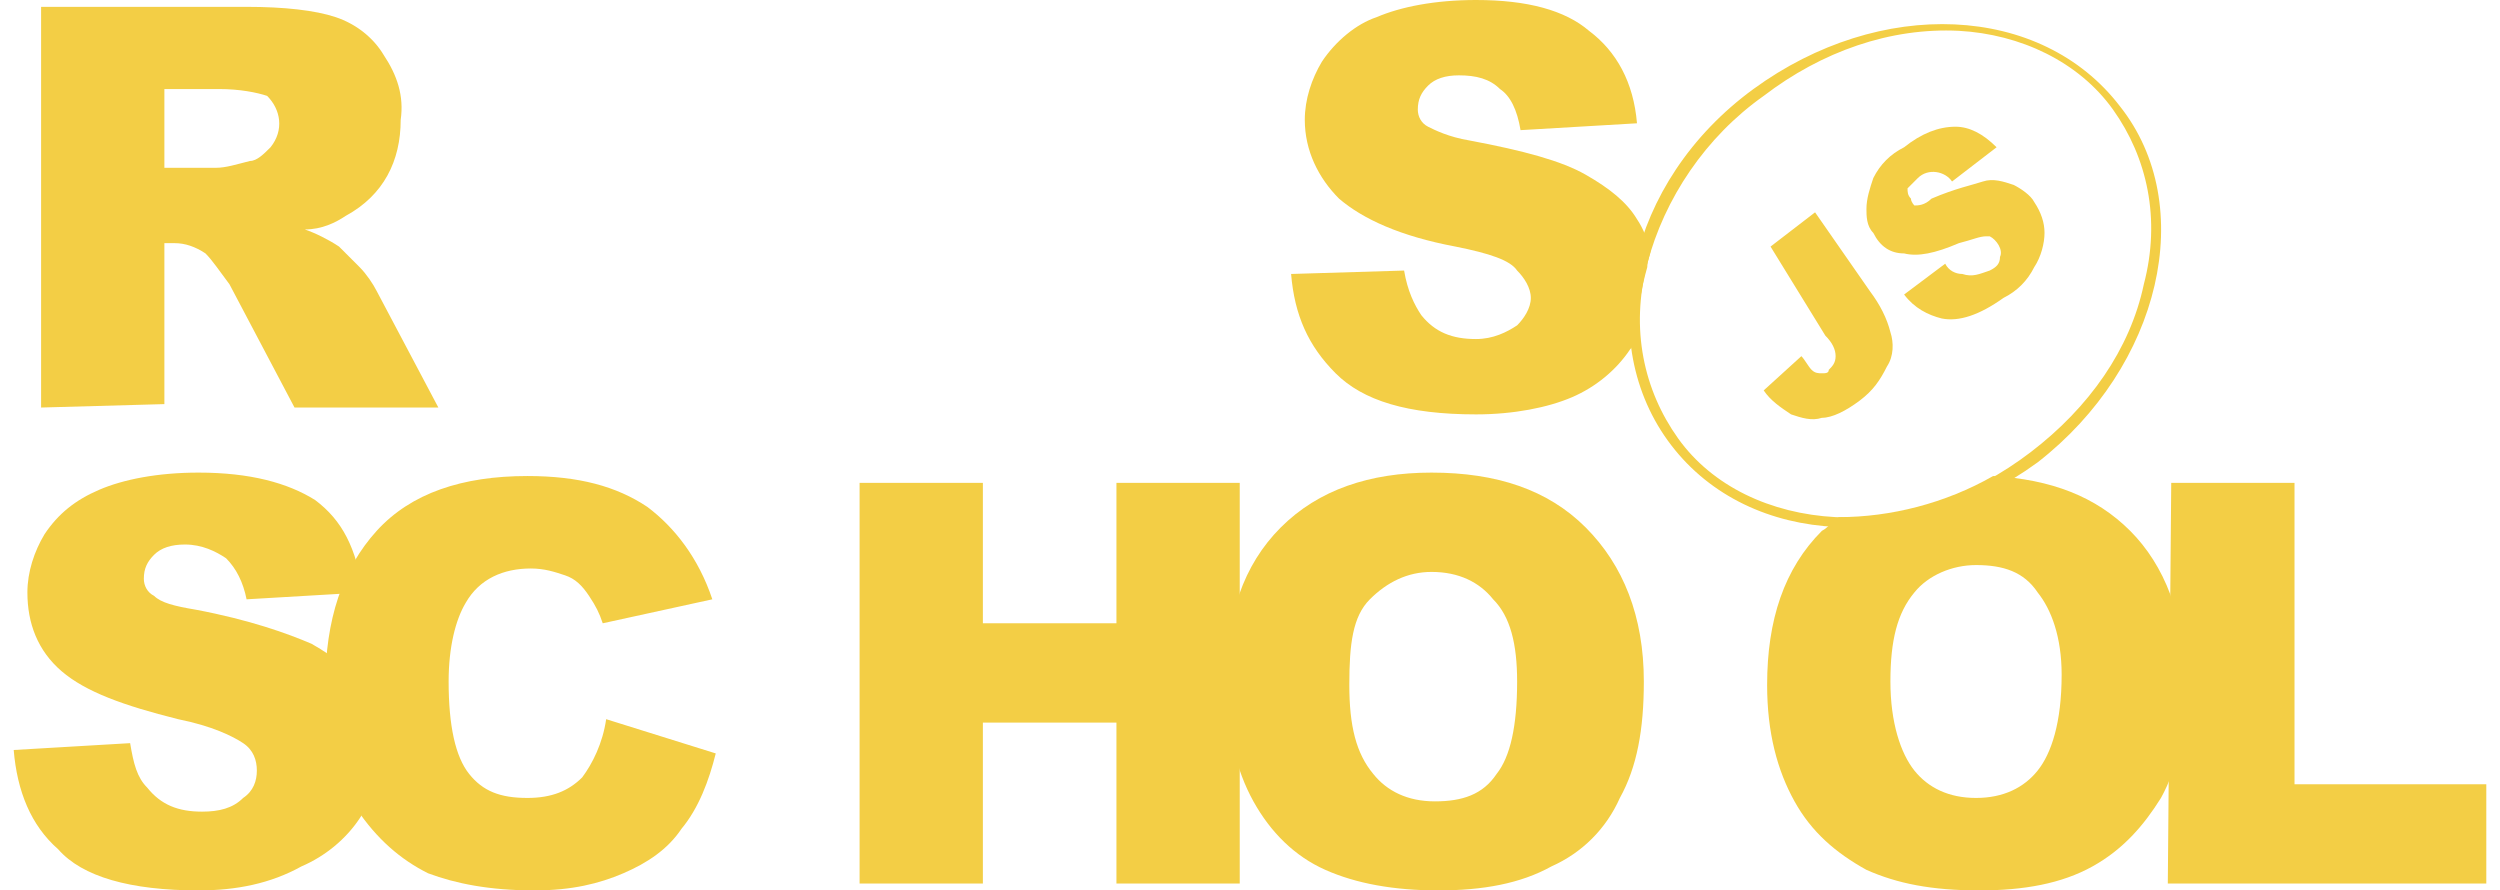 <?xml version="1.0" encoding="utf-8"?>
<!-- Generator: Adobe Illustrator 22.1.0, SVG Export Plug-In . SVG Version: 6.00 Build 0)  -->
<svg version="1.1" id="Layer_1" xmlns="http://www.w3.org/2000/svg" xmlns:xlink="http://www.w3.org/1999/xlink" x="0px" y="0px"
	 viewBox="0 0 73 26" style="enable-background:new 0 0 73 26;" xml:space="preserve">
<style type="text/css">
	.st0{fill: #F3CE45;}
</style>
<g>
	<path class="st0" d="M1.2,11.9V0.2h6c1.1,0,2,0.1,2.6,0.3c0.6,0.2,1.1,0.6,1.4,1.1c0.4,0.6,0.6,1.2,0.5,1.9c0,1.2-0.5,2.2-1.6,2.8
		C9.8,6.5,9.4,6.7,8.9,6.7C9.2,6.8,9.6,7,9.9,7.2c0.2,0.2,0.4,0.4,0.6,0.6c0.2,0.2,0.4,0.5,0.5,0.7l1.8,3.4H8.6L6.7,8.3
		C6.4,7.9,6.2,7.6,6,7.4C5.7,7.2,5.4,7.1,5.1,7.1H4.8v4.7L1.2,11.9L1.2,11.9z M4.8,4.9h1.5c0.3,0,0.6-0.1,1-0.2
		c0.2,0,0.4-0.2,0.6-0.4c0.4-0.5,0.3-1.1-0.1-1.5C7.5,2.7,7,2.6,6.4,2.6H4.8V4.9z M0.4,21.9l3.4-0.2c0.1,0.6,0.2,1,0.5,1.3
		c0.4,0.5,0.9,0.7,1.6,0.7c0.5,0,0.9-0.1,1.2-0.4c0.3-0.2,0.4-0.5,0.4-0.8c0-0.3-0.1-0.6-0.4-0.8c-0.3-0.2-0.9-0.5-1.9-0.7
		c-1.6-0.4-2.7-0.8-3.4-1.4c-0.7-0.6-1-1.4-1-2.3c0-0.6,0.2-1.2,0.5-1.7c0.4-0.6,0.9-1,1.6-1.3c0.7-0.3,1.7-0.5,2.9-0.5
		c1.5,0,2.6,0.3,3.4,0.8c0.8,0.6,1.2,1.4,1.4,2.7l-3.4,0.2c-0.1-0.5-0.3-0.9-0.6-1.2c-0.3-0.2-0.7-0.4-1.2-0.4
		c-0.4,0-0.7,0.1-0.9,0.3c-0.2,0.2-0.3,0.4-0.3,0.7c0,0.2,0.1,0.4,0.3,0.5c0.2,0.2,0.6,0.3,1.2,0.4c1.6,0.3,2.7,0.7,3.4,1
		c0.7,0.4,1.2,0.8,1.5,1.3c0.3,0.5,0.5,1.1,0.5,1.7c0,0.7-0.2,1.5-0.6,2.1c-0.4,0.6-1,1.1-1.7,1.4C7.9,25.8,6.9,26,5.8,26
		c-2,0-3.4-0.4-4.1-1.2C0.9,24.1,0.5,23.1,0.4,21.9L0.4,21.9z"/>
	<path class="st0" d="M17.7,21l3.2,1c-0.2,0.8-0.5,1.6-1,2.2c-0.4,0.6-1,1-1.7,1.3c-0.7,0.3-1.5,0.5-2.6,0.5c-1.3,0-2.3-0.2-3.1-0.5
		c-0.8-0.4-1.5-1-2.1-1.9c-0.6-0.9-0.9-2.1-0.9-3.6c0-1.9,0.5-3.4,1.5-4.5s2.5-1.6,4.4-1.6c1.5,0,2.6,0.3,3.5,0.9
		c0.8,0.6,1.5,1.5,1.9,2.7l-3.2,0.7c-0.1-0.3-0.2-0.5-0.4-0.8c-0.2-0.3-0.4-0.5-0.7-0.6s-0.6-0.2-1-0.2c-0.8,0-1.5,0.3-1.9,1
		c-0.3,0.5-0.5,1.3-0.5,2.3c0,1.3,0.2,2.2,0.6,2.7c0.4,0.5,0.9,0.7,1.7,0.7c0.7,0,1.2-0.2,1.6-0.6C17.3,22.3,17.6,21.7,17.7,21
		L17.7,21z M25.1,14.1h3.6v4.1h3.9v-4.1h3.6v11.7h-3.6v-4.7h-3.9v4.7h-3.6C25.1,25.8,25.1,14.1,25.1,14.1z"/>
	<path class="st0" d="M35.8,19.9c0-1.9,0.5-3.4,1.6-4.5s2.6-1.6,4.4-1.6c1.9,0,3.4,0.5,4.5,1.6S48,18,48,19.9c0,1.4-0.2,2.5-0.7,3.4
		c-0.4,0.9-1.1,1.6-2,2c-0.9,0.5-2,0.7-3.3,0.7c-1.3,0-2.4-0.2-3.3-0.6c-0.9-0.4-1.6-1.1-2.1-2C36.1,22.5,35.8,21.3,35.8,19.9z
		 M39.4,20c0,1.2,0.2,2,0.7,2.6c0.4,0.5,1,0.8,1.8,0.8c0.8,0,1.4-0.2,1.8-0.8c0.4-0.5,0.6-1.4,0.6-2.7c0-1.1-0.2-1.9-0.7-2.4
		c-0.4-0.5-1-0.8-1.8-0.8c-0.7,0-1.3,0.3-1.8,0.8S39.4,18.8,39.4,20L39.4,20z"/>
	<path class="st0" d="M63.4,14.1H67v8.8h5.6v2.9h-9.3L63.4,14.1L63.4,14.1z"/>
	<path class="st0" d="M61.9,3.1c-2.3-3-7-3.2-10.7-0.5S46.5,10,48.8,13c2.3,3,7,3.2,10.7,0.5C63.1,10.7,64.2,6,61.9,3.1z M59.3,13.2
		c-1.7,1.3-3.7,2-5.7,1.9C51.7,15,50,14.2,49,12.8c-1-1.4-1.4-3.2-0.9-5.1c0.5-1.9,1.7-3.7,3.4-4.9c1.7-1.3,3.7-2,5.7-1.9
		C59,1,60.7,1.8,61.7,3.2c1,1.4,1.4,3.2,0.9,5.1C62.2,10.2,61,11.9,59.3,13.2z"/>
	<g>
		<path class="st0" d="M51.7,7.2L53,6.2l1.6,2.3c0.3,0.4,0.5,0.8,0.6,1.2c0.1,0.3,0.1,0.7-0.1,1c-0.2,0.4-0.4,0.7-0.8,1
			c-0.4,0.3-0.8,0.5-1.1,0.5c-0.3,0.1-0.6,0-0.9-0.1c-0.3-0.2-0.6-0.4-0.8-0.7l1.1-1c0.1,0.1,0.2,0.3,0.3,0.4
			c0.1,0.1,0.2,0.1,0.3,0.1c0.1,0,0.2,0,0.2-0.1c0.1-0.1,0.2-0.2,0.2-0.4c0-0.2-0.1-0.4-0.3-0.6L51.7,7.2L51.7,7.2z M55.6,8.6
			l1.2-0.9c0.1,0.2,0.3,0.3,0.5,0.3c0.3,0.1,0.5,0,0.8-0.1c0.2-0.1,0.3-0.2,0.3-0.4c0.1-0.2-0.1-0.5-0.3-0.6c0,0-0.1,0-0.1,0
			c-0.2,0-0.4,0.1-0.8,0.2c-0.7,0.3-1.2,0.4-1.6,0.3c-0.4,0-0.7-0.2-0.9-0.6c-0.2-0.2-0.2-0.5-0.2-0.7c0-0.3,0.1-0.6,0.2-0.9
			c0.2-0.4,0.5-0.7,0.9-0.9c0.5-0.4,1-0.6,1.5-0.6c0.4,0,0.8,0.2,1.2,0.6L57,5.3c-0.2-0.3-0.7-0.4-1-0.1l0,0
			c-0.1,0.1-0.2,0.2-0.3,0.3c0,0.1,0,0.2,0.1,0.3C55.8,5.9,55.9,6,55.9,6c0.1,0,0.3,0,0.5-0.2c0.7-0.3,1.2-0.4,1.5-0.5
			c0.3-0.1,0.6,0,0.9,0.1c0.2,0.1,0.5,0.3,0.6,0.5c0.2,0.3,0.3,0.6,0.3,0.9c0,0.3-0.1,0.7-0.3,1c-0.2,0.4-0.5,0.7-0.9,0.9
			c-0.7,0.5-1.3,0.7-1.8,0.6C56.3,9.2,55.9,9,55.6,8.6L55.6,8.6z"/>
	</g>
	<path class="st0" d="M48.1,7.8c0-0.2,0.1-0.4,0.1-0.5c-0.1-0.3-0.2-0.6-0.4-0.9c-0.3-0.5-0.8-0.9-1.5-1.3c-0.7-0.4-1.8-0.7-3.4-1
		c-0.6-0.1-1-0.3-1.2-0.4c-0.2-0.1-0.3-0.3-0.3-0.5c0-0.3,0.1-0.5,0.3-0.7c0.2-0.2,0.5-0.3,0.9-0.3c0.5,0,0.9,0.1,1.2,0.4
		c0.3,0.2,0.5,0.6,0.6,1.2l3.4-0.2c-0.1-1.2-0.6-2.1-1.4-2.7C45.7,0.3,44.6,0,43.1,0c-1.2,0-2.2,0.2-2.9,0.5
		c-0.6,0.2-1.2,0.7-1.6,1.3c-0.3,0.5-0.5,1.1-0.5,1.7c0,0.9,0.4,1.7,1,2.3c0.7,0.6,1.8,1.1,3.4,1.4c1,0.2,1.6,0.4,1.8,0.7
		c0.2,0.2,0.4,0.5,0.4,0.8c0,0.3-0.2,0.6-0.4,0.8c-0.3,0.2-0.7,0.4-1.2,0.4c-0.7,0-1.2-0.2-1.6-0.7c-0.2-0.3-0.4-0.7-0.5-1.3L37.7,8
		c0.1,1.2,0.5,2.1,1.3,2.9c0.8,0.8,2.1,1.2,4.1,1.2c1.1,0,2.1-0.2,2.8-0.5c0.7-0.3,1.3-0.8,1.7-1.4c0.1-0.1,0.1-0.2,0.2-0.3
		C47.8,9.2,47.9,8.5,48.1,7.8z"/>
	<path class="st0" d="M62.2,15.5c-1-1-2.3-1.5-4-1.6c-1.4,0.8-3,1.2-4.5,1.2c-0.2,0.1-0.3,0.3-0.5,0.4c-1.1,1.1-1.6,2.6-1.6,4.5
		c0,1.4,0.3,2.5,0.8,3.4c0.5,0.9,1.2,1.5,2.1,2c0.9,0.4,1.9,0.6,3.3,0.6c1.3,0,2.4-0.2,3.3-0.7c0.9-0.5,1.5-1.2,2-2
		c0.5-0.9,0.7-2,0.7-3.4C63.8,18,63.2,16.5,62.2,15.5z M59.5,22.5c-0.4,0.5-1,0.8-1.8,0.8c-0.8,0-1.4-0.3-1.8-0.8
		c-0.4-0.5-0.7-1.4-0.7-2.6c0-1.2,0.2-2,0.7-2.6c0.4-0.5,1.1-0.8,1.8-0.8c0.8,0,1.4,0.2,1.8,0.8c0.4,0.5,0.7,1.3,0.7,2.4
		C60.2,21.1,59.9,22,59.5,22.5z"/>
</g>
</svg>
